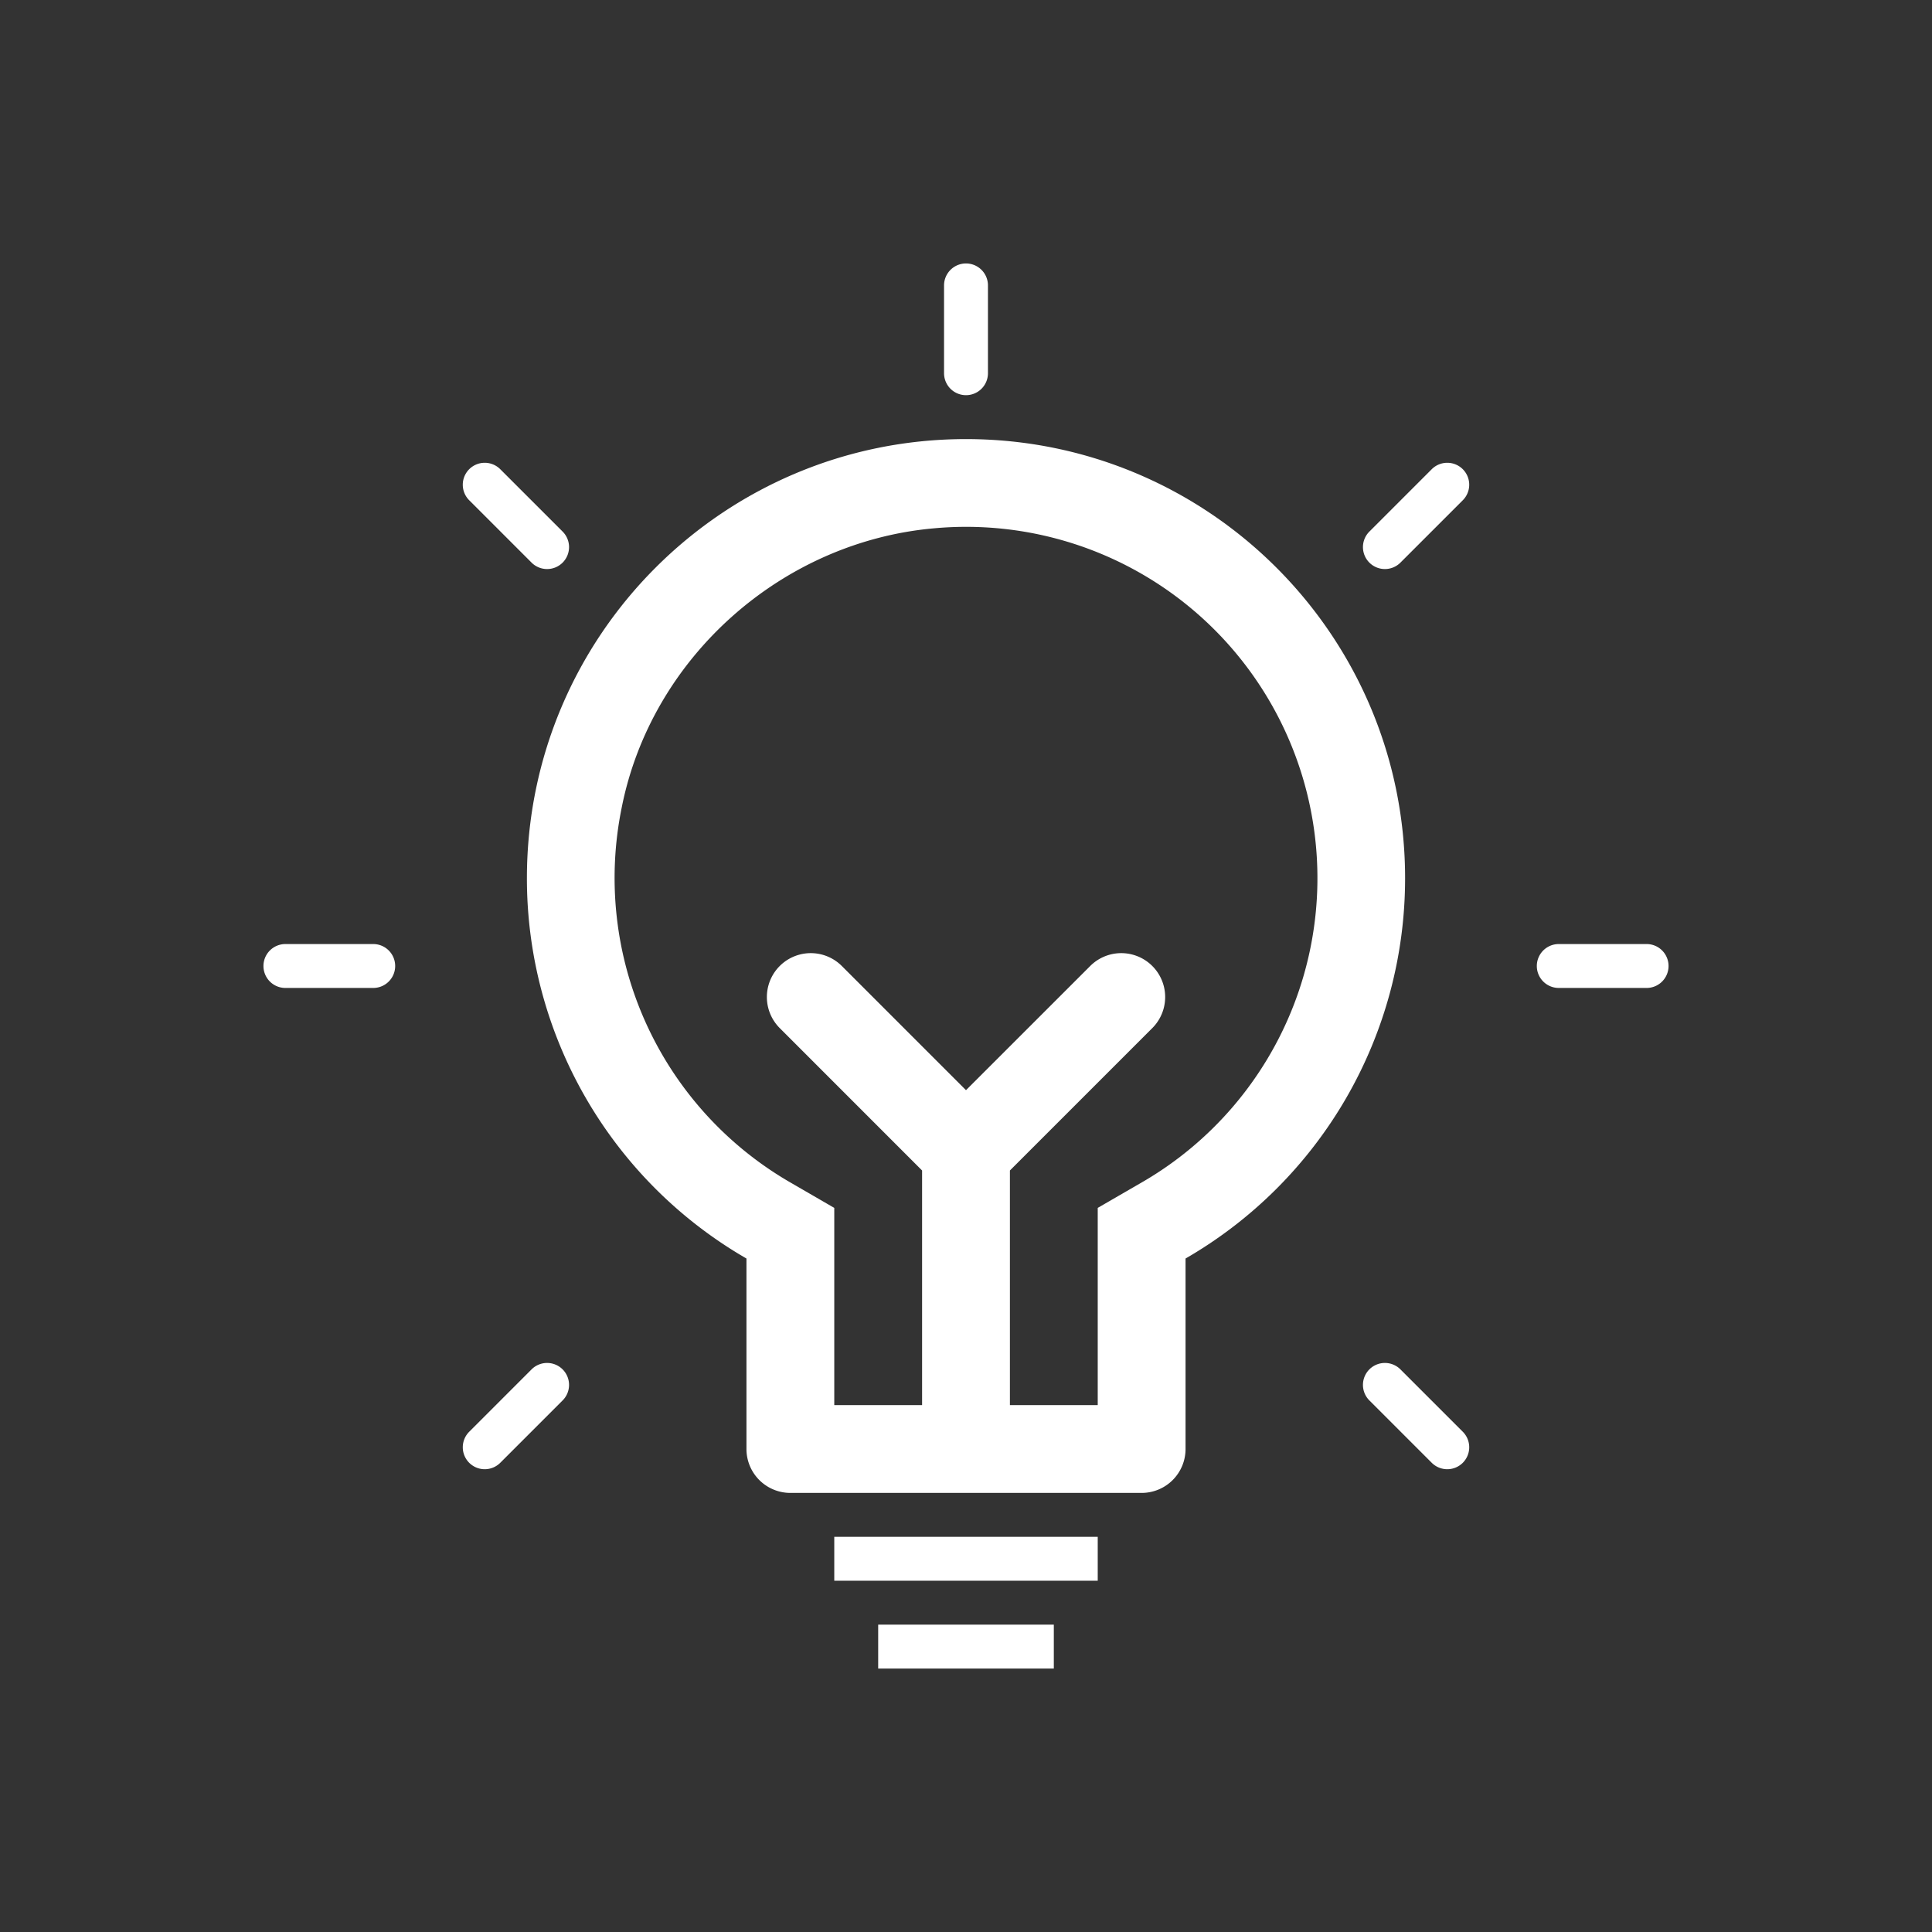 <?xml version="1.0" standalone="no"?><!DOCTYPE svg PUBLIC "-//W3C//DTD SVG 1.1//EN" "http://www.w3.org/Graphics/SVG/1.1/DTD/svg11.dtd"><svg t="1521882572163" class="icon" style="" viewBox="0 0 1024 1024" version="1.1" xmlns="http://www.w3.org/2000/svg" p-id="2467" xmlns:xlink="http://www.w3.org/1999/xlink" width="200" height="200"><rect x="0" y="0" width="1024" height="1024" fill="#333333" stroke="none"/><defs><style type="text/css"></style></defs><path d="M605.068 626.758l-23.249 13.452V744.727h-46.545v-124.346l75.473-75.473A23.249 23.249 0 1 0 577.839 512L512 577.815 446.185 512a23.249 23.249 0 1 0-32.908 32.908L488.727 620.381V744.727h-46.545v-104.518l-23.226-13.452a186.391 186.391 0 0 1-89.46-198.609c15.732-79.709 84.876-141.103 165.818-148.154a186.205 186.205 0 0 1 109.754 346.764M512 232.727C383.488 232.727 279.273 336.919 279.273 465.455a232.634 232.634 0 0 0 116.364 201.588V768a23.273 23.273 0 0 0 23.273 23.273h186.182a23.273 23.273 0 0 0 23.273-23.273v-100.957A232.588 232.588 0 0 0 744.727 465.455c0-128.535-104.192-232.727-232.727-232.727" fill="#ffffff" p-id="2468"></path><path d="M442.182 814.545l139.636 0 0 23.273-139.636 0 0-23.273Z" fill="#ffffff" p-id="2469"></path><path d="M465.455 861.091l93.091 0 0 23.273-93.091 0 0-23.273Z" fill="#ffffff" p-id="2470"></path><path d="M512 139.636a11.636 11.636 0 0 1 11.636 11.636v46.545a11.636 11.636 0 1 1-23.273 0v-46.545A11.636 11.636 0 0 1 512 139.636z m263.308 109.056a11.636 11.636 0 0 1 0 16.454l-32.931 32.931a11.636 11.636 0 1 1-16.454-16.454l32.931-32.931a11.636 11.636 0 0 1 16.454 0zM884.364 512a11.636 11.636 0 0 1-11.636 11.636h-46.545a11.636 11.636 0 1 1 0-23.273h46.545a11.636 11.636 0 0 1 11.636 11.636z m-109.056 263.308a11.636 11.636 0 0 1-16.454 0l-32.931-32.931a11.636 11.636 0 1 1 16.454-16.454l32.931 32.931a11.636 11.636 0 0 1 0 16.454z m-526.615 0a11.636 11.636 0 0 1 0-16.454l32.931-32.931a11.636 11.636 0 1 1 16.454 16.454l-32.931 32.931a11.636 11.636 0 0 1-16.454 0zM139.636 512a11.636 11.636 0 0 1 11.636-11.636h46.545a11.636 11.636 0 1 1 0 23.273h-46.545A11.636 11.636 0 0 1 139.636 512zM248.692 248.692a11.636 11.636 0 0 1 16.454 0l32.931 32.931a11.636 11.636 0 1 1-16.454 16.454L248.692 265.146a11.636 11.636 0 0 1 0-16.454z" fill="#ffffff" p-id="2471"></path></svg>